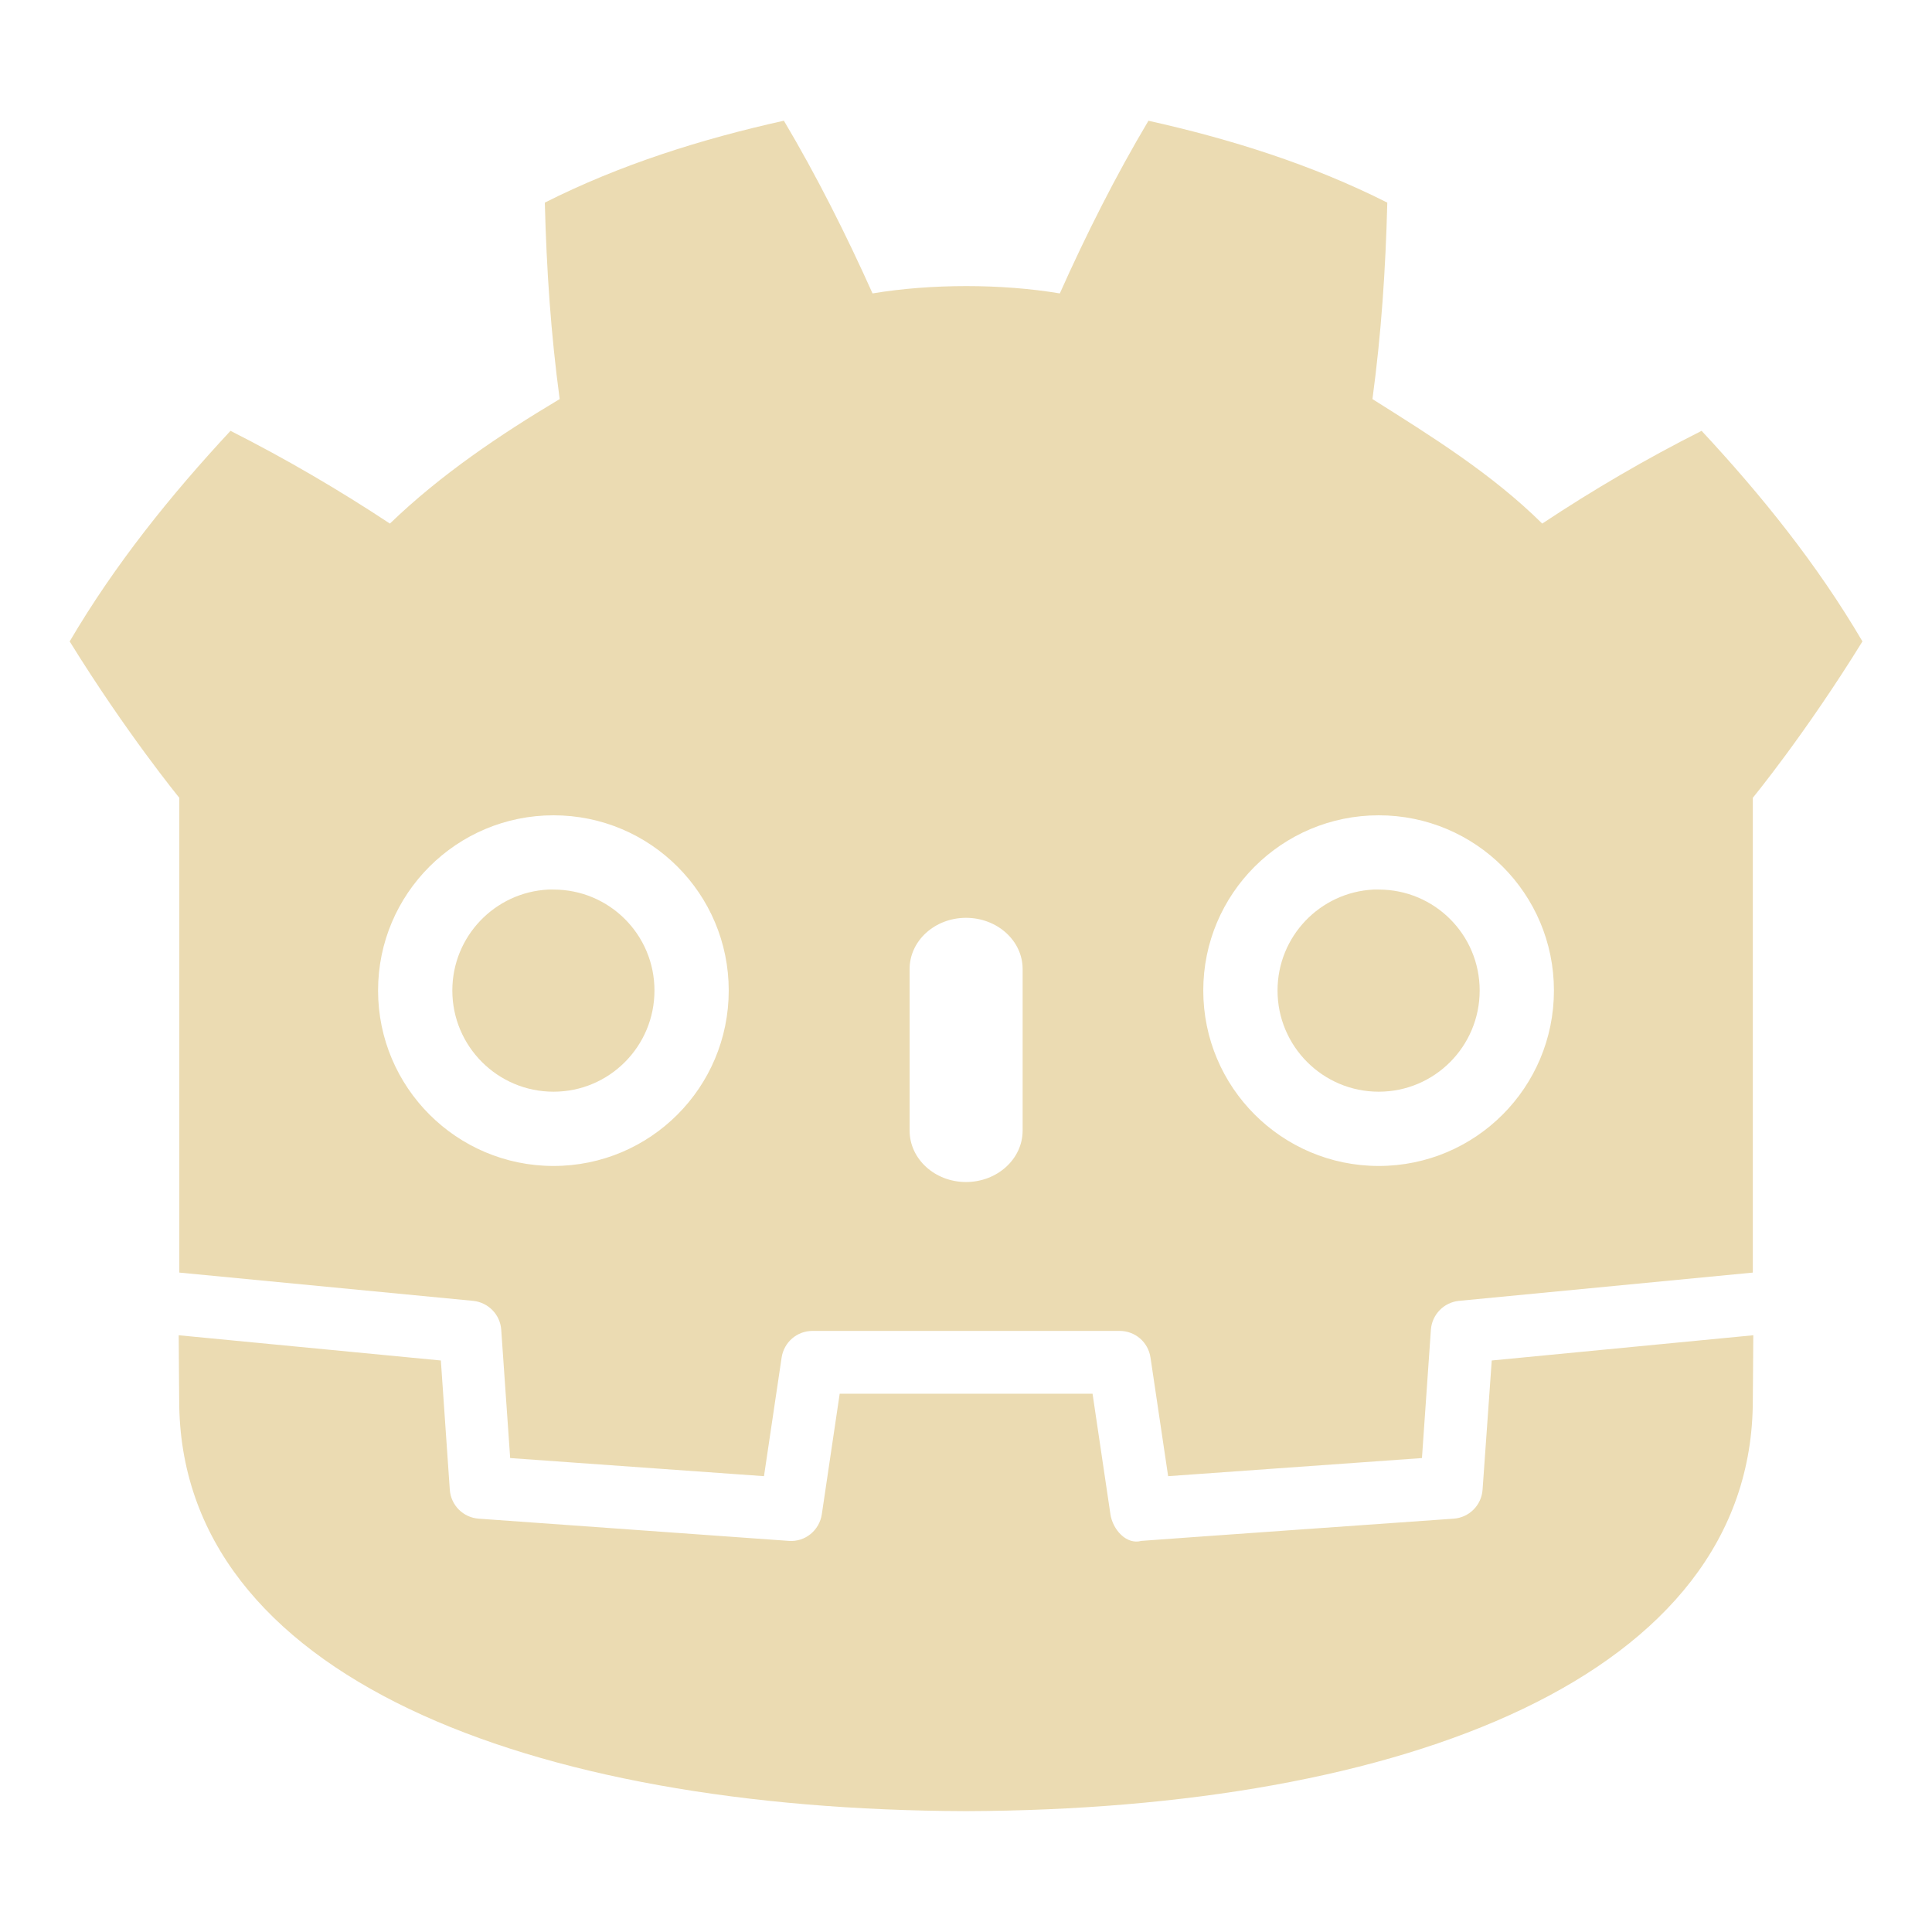 <svg width="16" height="16" version="1.1" xmlns="http://www.w3.org/2000/svg">
  <defs>
    <style id="current-color-scheme" type="text/css">.ColorScheme-Text { color:#ebdbb2; } .ColorScheme-Highlight { color:#458588; }</style>
  </defs>
  <path class="ColorScheme-Text" d="m6.49 1c-0.678 0.151-1.35 0.361-1.978 0.678 0.014 0.555 0.05 1.086 0.123 1.627-0.499 0.298-0.986 0.626-1.406 1.031-0.419-0.277-0.863-0.537-1.32-0.768-0.493 0.53-0.956 1.104-1.332 1.744 0.472 0.763 0.908 1.295 0.908 1.295v3.932l2.432 0.234c0.126 0.012 0.226 0.114 0.234 0.24l0.074 1.062 2.102 0.15 0.146-0.982c0.019-0.127 0.127-0.221 0.256-0.221h2.543c0.129 0 0.237 0.093 0.256 0.221l0.146 0.982 2.102-0.15 0.074-1.062c0.009-0.127 0.108-0.228 0.234-0.24 0.002-1.7e-5 2.432-0.234 2.432-0.234v-3.932s0.433-0.526 0.908-1.295c-0.376-0.641-0.839-1.214-1.332-1.744-0.457 0.23-0.901 0.49-1.32 0.768-0.417-0.412-0.914-0.721-1.406-1.031 0.073-0.54 0.109-1.072 0.123-1.627-0.629-0.317-1.3-0.527-1.978-0.678-0.271 0.455-0.519 0.948-0.734 1.43-0.482-0.081-1.067-0.081-1.551 0-0.216-0.482-0.463-0.974-0.734-1.43zm-1.906 5.752c0.802 0 1.451 0.649 1.451 1.451 0 0.803-0.649 1.453-1.451 1.453-0.802 0-1.453-0.651-1.453-1.453 0-0.802 0.651-1.451 1.453-1.451zm6.834 0c0.802 0 1.451 0.649 1.451 1.451 0 0.803-0.649 1.453-1.451 1.453-0.802 0-1.453-0.651-1.453-1.453 0-0.802 0.651-1.451 1.453-1.451zm-6.877 0.615c-0.443 0.022-0.795 0.388-0.795 0.836 0 0.462 0.375 0.838 0.838 0.838 0.463 0 0.836-0.376 0.836-0.838s-0.373-0.836-0.836-0.836c-0.014 0-0.029-7.24e-4 -0.043 0zm6.834 0c-0.443 0.022-0.795 0.388-0.795 0.836 0 0.462 0.375 0.838 0.838 0.838 0.463 0 0.836-0.376 0.836-0.838s-0.373-0.836-0.836-0.836c-0.014 0-0.029-7.24e-4 -0.043 0zm-3.375 0.234c0.258 0 0.469 0.189 0.469 0.424v1.338c0 0.235-0.21 0.426-0.469 0.426-0.258 0-0.467-0.191-0.467-0.426v-1.338c0-0.234 0.209-0.424 0.467-0.424zm-6.52 3.457c9.5e-4 0.233 0.004 0.488 0.004 0.539 0 2.289 2.904 3.39 6.512 3.402h0.01c3.608-0.013 6.51-1.113 6.51-3.402 0-0.052 3e-3 -0.306 0.004-0.539l-2.166 0.209-0.076 1.07c-0.009 0.129-0.111 0.231-0.24 0.24 0 0-2.58 0.182-2.586 0.184-0.123 0.034-0.237-0.093-0.256-0.221l-0.148-0.998h-2.094l-0.148 0.998c-0.02 0.134-0.138 0.231-0.273 0.221l-2.568-0.184c-0.129-0.009-0.231-0.111-0.24-0.24l-0.074-1.07z" fill="currentColor"/>
</svg>
